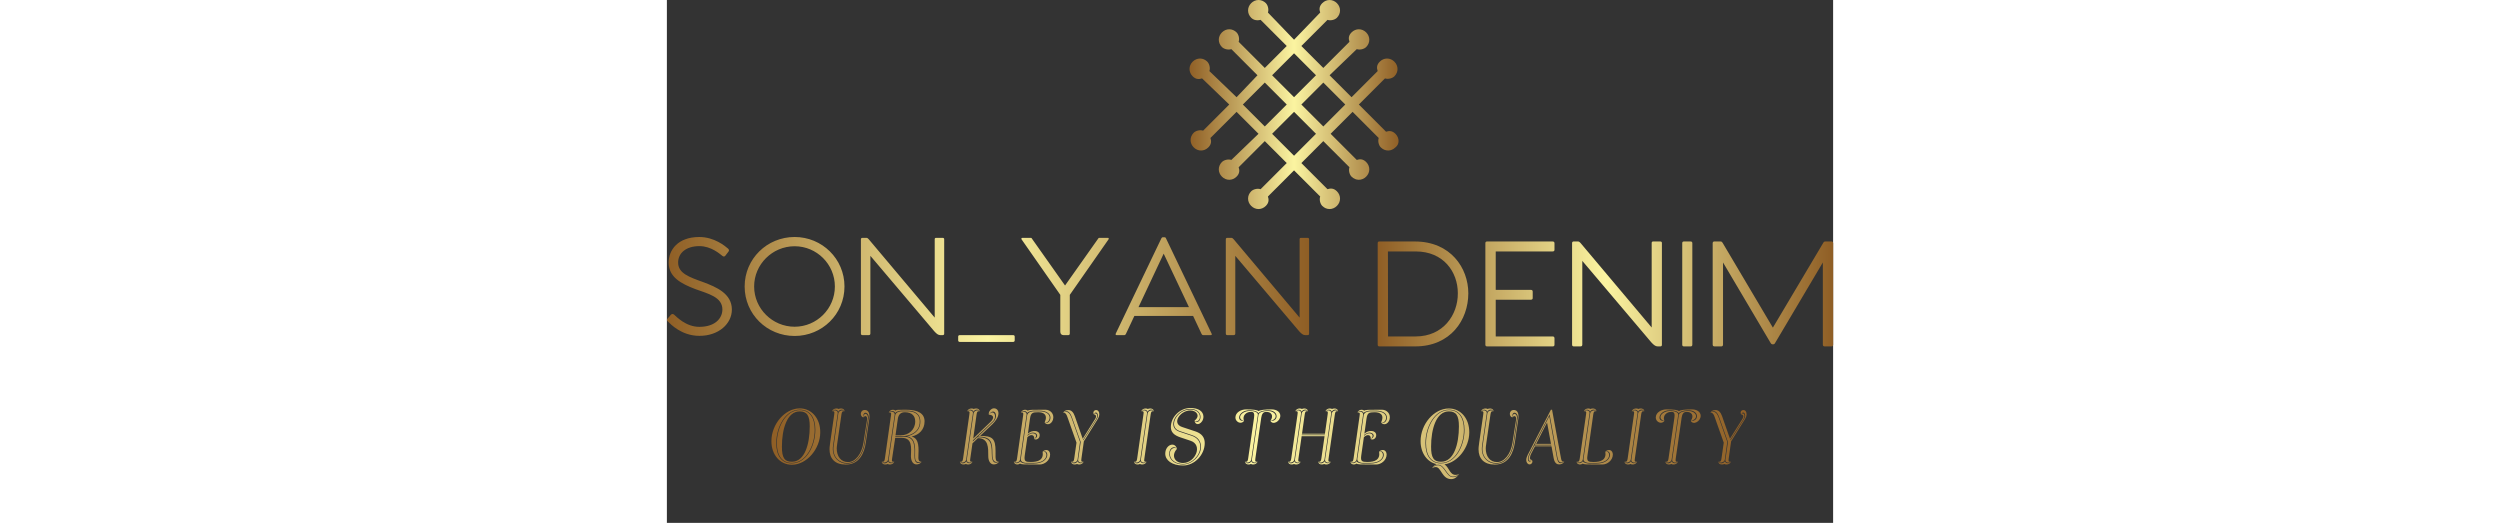 <svg xmlns="http://www.w3.org/2000/svg" xmlns:xlink="http://www.w3.org/1999/xlink" height="70" viewBox="0 0 334.714 150.056" class="css-1j8o68f">
  <rect x="0" y="0" width="334.714" height="150.056" fill="#333333" stroke="none"/>
  <defs id="SvgjsDefs1001">
    <linearGradient id="SvgjsLinearGradient1015">
      <stop id="SvgjsStop1016" stop-color="#8f5e25" offset="0"></stop>
      <stop id="SvgjsStop1017" stop-color="#fbf4a1" offset="0.5"></stop>
      <stop id="SvgjsStop1018" stop-color="#8f5e25" offset="1"></stop>
    </linearGradient>
    <linearGradient id="SvgjsLinearGradient1019">
      <stop id="SvgjsStop1020" stop-color="#8f5e25" offset="0"></stop>
      <stop id="SvgjsStop1021" stop-color="#fbf4a1" offset="0.5"></stop>
      <stop id="SvgjsStop1022" stop-color="#8f5e25" offset="1"></stop>
    </linearGradient>
    <linearGradient id="SvgjsLinearGradient1023">
      <stop id="SvgjsStop1024" stop-color="#8f5e25" offset="0"></stop>
      <stop id="SvgjsStop1025" stop-color="#fbf4a1" offset="0.5"></stop>
      <stop id="SvgjsStop1026" stop-color="#8f5e25" offset="1"></stop>
    </linearGradient>
    <linearGradient id="SvgjsLinearGradient1027">
      <stop id="SvgjsStop1028" stop-color="#8f5e25" offset="0"></stop>
      <stop id="SvgjsStop1029" stop-color="#fbf4a1" offset="0.5"></stop>
      <stop id="SvgjsStop1030" stop-color="#8f5e25" offset="1"></stop>
    </linearGradient>
  </defs>
  <g id="SvgjsG1007" featurekey="symbolFeature-0" transform="matrix(3,0,0,3,150,0)" fill="url(#SvgjsLinearGradient1015)">
    <path xmlns="http://www.w3.org/2000/svg" fill="url(#SvgjsLinearGradient1015)" d="M19.7,12.8c-0.3-0.3-0.6-0.3-0.9-0.2L16.2,10l2.5-2.5c0.3,0.1,0.7,0,0.9-0.2c0.4-0.4,0.4-1,0-1.4  c-0.4-0.4-1-0.4-1.4,0c-0.3,0.3-0.3,0.6-0.2,0.9l-2.5,2.5l-2.1-2.1L16,4.7c0.3,0.1,0.7,0,0.9-0.2c0.4-0.4,0.4-1,0-1.4  c-0.4-0.4-1-0.4-1.4,0c-0.3,0.3-0.3,0.6-0.2,0.9l-2.5,2.5l-2.1-2.1l2.5-2.5c0.3,0.1,0.7,0,0.9-0.2c0.4-0.4,0.4-1,0-1.4  c-0.4-0.4-1-0.4-1.4,0c-0.3,0.3-0.3,0.6-0.2,0.9L10,3.8L7.5,1.2c0.1-0.3,0-0.7-0.2-0.9c-0.4-0.4-1-0.4-1.4,0c-0.4,0.4-0.4,1,0,1.4  C6.1,1.9,6.4,2,6.8,1.9l2.5,2.5L7.2,6.5L4.7,4c0.1-0.3,0-0.7-0.2-0.9c-0.4-0.4-1-0.4-1.4,0c-0.4,0.4-0.4,1,0,1.4  C3.3,4.7,3.7,4.8,4,4.7l2.5,2.5L4.5,9.3L1.9,6.8c0.1-0.3,0-0.7-0.2-0.9c-0.4-0.4-1-0.4-1.4,0c-0.4,0.4-0.4,1,0,1.4  c0.3,0.3,0.6,0.3,0.9,0.2L3.8,10l-2.5,2.5c-0.3-0.1-0.7,0-0.9,0.2c-0.4,0.4-0.4,1,0,1.4c0.4,0.4,1,0.4,1.4,0  c0.3-0.3,0.3-0.6,0.2-0.9l2.5-2.5l2.1,2.1L4,15.3c-0.3-0.1-0.7,0-0.9,0.2c-0.4,0.4-0.4,1,0,1.4c0.4,0.4,1,0.4,1.4,0  c0.3-0.3,0.3-0.6,0.2-0.9l2.5-2.5l2.1,2.1l-2.5,2.5c-0.3-0.1-0.7,0-0.9,0.2c-0.4,0.4-0.4,1,0,1.4c0.4,0.4,1,0.4,1.4,0  c0.3-0.3,0.3-0.6,0.2-0.9l2.5-2.5l2.5,2.5c-0.1,0.3,0,0.7,0.2,0.9c0.4,0.4,1,0.4,1.4,0c0.4-0.4,0.4-1,0-1.4  c-0.3-0.3-0.6-0.3-0.9-0.2l-2.5-2.5l2.1-2.1l2.5,2.5c-0.1,0.3,0,0.7,0.2,0.9c0.4,0.4,1,0.4,1.4,0c0.4-0.4,0.4-1,0-1.4  c-0.3-0.3-0.6-0.3-0.9-0.2l-2.5-2.5l2.1-2.1l2.5,2.5c-0.1,0.3,0,0.7,0.2,0.9c0.4,0.4,1,0.4,1.4,0C20.1,13.8,20.1,13.2,19.7,12.8z   M10,5.1l2.1,2.1L10,9.3L7.9,7.2L10,5.1z M5.1,10l2.1-2.1L9.3,10l-2.1,2.1L5.1,10z M10,14.9l-2.1-2.1l2.1-2.1l2.1,2.1L10,14.9z   M12.8,12.1L10.7,10l2.1-2.1l2.1,2.1L12.8,12.1z"></path>
  </g>
  <g id="SvgjsG1008" featurekey="sloganFeature-0" transform="matrix(1.1,0,0,1.2,30,109.144)" fill="url(#SvgjsLinearGradient1019)">
    <path d="M5.32 20.2 c-3.08 0 -5.34 -2.4 -5.32 -5.66 c0 -4 3.48 -7.82 7.4 -7.82 c3.1 0 5.38 2.44 5.34 5.74 c0 3.88 -3.46 7.74 -7.42 7.74 z M5.32 19.88 c3.74 0 6.14 -4.1 6.14 -8.04 c0 -2.96 -1.38 -4.82 -4.06 -4.82 c-3.74 0 -6.14 4.1 -6.14 8.04 c0 2.96 1.38 4.82 4.06 4.82 z M7.4 7.14 c2.58 0 3.9 1.82 3.9 4.7 c0 3.84 -2.32 7.92 -5.98 7.92 c-2.58 0 -3.9 -1.82 -3.9 -4.7 c0 -3.84 2.32 -7.92 5.98 -7.92 z M5.34 19.48 c3.38 0 4.66 -4.28 4.66 -8.46 c0 -2.6 -0.74 -3.58 -2.62 -3.58 c-3.32 0 -4.64 4.26 -4.64 8.4 c-0.02 2.68 0.7 3.64 2.6 3.64 z M17.44 7.52 c-0.2 -0.54 -1.04 -0.68 -1.64 -0.14 c0.22 -0.42 0.72 -0.64 1.12 -0.64 c0.24 0 0.46 0.04 0.62 0.12 c0.2 -0.08 0.42 -0.12 0.66 -0.12 c0.4 0 0.84 0.22 0.92 0.64 c-0.44 -0.56 -1.34 -0.44 -1.68 0.14 z M24.38 7.1 c0.94 0 1.32 0.86 1.18 1.96 l-0.94 5.9 c-0.36 2.22 -1.5 5.2 -5.22 5.2 c-2.8 0 -4.24 -1.4 -4.24 -3.66 c0 -0.62 0.08 -1.08 1.22 -8.26 c0.12 -0.78 0.06 -0.86 -0.58 -0.86 c0.6 -0.36 1.62 -0.2 1.5 0.52 l-1.22 7.74 c-0.46 2.92 1.8 4.32 3.64 4.32 c2.54 0 4.2 -2.12 4.68 -5 l0.98 -5.86 c0.24 -1.46 -1.6 -2 -1.4 -0.22 c-0.92 -0.18 -0.94 -1.78 0.4 -1.78 z M17.46 7.94 c0.12 -0.72 1.16 -0.92 1.66 -0.56 c-0.64 0 -0.74 0.08 -0.86 0.86 c-1.14 7.26 -1.22 7.58 -1.22 8.06 c0 1.84 1.04 3.26 2.96 3.26 c1.84 0 3.54 -1.84 4.02 -4.64 l0.94 -5.54 c0.12 -0.66 -0.36 -1.16 -0.98 -0.5 c0.14 -1.46 1.4 -0.86 1.2 0.34 l-0.94 5.7 c-0.46 2.84 -2.08 4.88 -4.52 4.88 c-1.76 0 -3.94 -1.3 -3.48 -4.12 z M38.36 17.8 c-0.08 1.22 0.02 1.68 0.86 1.68 c-1.3 0.26 -1.78 0.06 -1.74 -1.52 c0.06 -1.88 0.18 -4.2 -2.12 -4.56 c1.48 -0.28 3.5 -1.2 3.5 -3.5 c0 -2.14 -1.74 -2.64 -3.46 -2.64 l-1.4 0 c-0.5 0 -1.56 0.24 -1.68 0.58 c-0.2 -0.56 -1.14 -0.68 -1.72 -0.16 c0.22 -0.42 0.72 -0.64 1.12 -0.64 c0.24 0 0.5 0.08 0.66 0.22 c0.36 -0.22 0.16 -0.22 2.6 -0.22 c3.36 -0.02 4.98 0.94 4.98 2.78 c0 1.98 -1.44 3.24 -3.36 3.62 c1.52 0.4 1.92 1.66 1.76 4.36 z M37.32 17.96 c-0.04 2.08 0.9 2.02 1.9 1.52 c-0.4 0.48 -0.86 0.64 -1.38 0.64 c-0.92 0 -1.44 -0.86 -1.44 -1.96 c0.06 -2.04 0.44 -4.4 -2.44 -4.4 l-1.66 0 l-0.8 4.88 c-0.14 0.78 -0.06 0.86 0.58 0.86 c-0.6 0.36 -1.6 0.2 -1.48 -0.52 l1.7 -10.56 c0.14 -0.92 1.36 -0.98 1.64 -1 l1.46 0 c1.62 0 3.3 0.44 3.3 2.48 c0 2.84 -3.24 3.46 -4.4 3.46 l-1.96 0 l-0.02 0.16 l2.38 0 c2.78 0 2.68 2.4 2.62 4.44 z M30.44 18.94 c-0.12 0.72 -1.18 0.92 -1.68 0.56 c0.64 0 0.74 -0.08 0.86 -0.86 l1.56 -10.1 c0.14 -0.78 0.06 -0.86 -0.58 -0.86 c0.6 -0.36 1.66 -0.16 1.56 0.56 z M32.98 9.24 l-0.6 3.92 l1.4 0 c2.08 0 3.74 -1.38 3.74 -3.3 c0.02 -1.26 -0.78 -2.22 -2.7 -2.22 c-1.08 0 -1.68 0.54 -1.84 1.6 z M30.46 19.36 c0.2 0.54 1.02 0.68 1.62 0.14 c-0.22 0.42 -0.72 0.64 -1.12 0.64 c-0.24 0 -0.46 -0.04 -0.62 -0.12 c-0.2 0.08 -0.42 0.12 -0.66 0.12 c-0.4 0 -0.84 -0.22 -0.92 -0.64 c0.44 0.56 1.36 0.44 1.7 -0.14 z M57.88 9.94 c1.52 -1.34 0.36 -3.66 -1.16 -1.72 c-0.16 -0.8 0.7 -1.52 1.32 -1.52 c0.72 0 1.2 0.46 1.2 1.2 c0 0.96 -0.88 1.96 -1.5 2.54 l-3.28 2.86 c3.24 0 4.02 0.62 4.02 3.7 c0 1.8 -0.12 2.48 0.92 2.48 c-1.04 0.16 -1.74 0.12 -1.74 -1.92 c0 -2.82 -0.3 -4.1 -3.78 -4.1 z M52.72 7.52 c-0.2 -0.54 -1.06 -0.68 -1.66 -0.14 c0.22 -0.42 0.72 -0.64 1.12 -0.64 c0.24 0 0.46 0.04 0.62 0.12 c0.2 -0.08 0.42 -0.12 0.66 -0.12 c0.4 0 0.84 0.22 0.92 0.64 c-0.44 -0.56 -1.32 -0.44 -1.66 0.14 z M50.82 18.94 c-0.12 0.72 -1.16 0.92 -1.66 0.56 c0.64 0 0.74 -0.08 0.86 -0.86 l1.62 -10.4 c0.14 -0.78 0.06 -0.86 -0.58 -0.86 c0.6 -0.36 1.64 -0.2 1.52 0.52 z M57.5 17.56 c0 2.3 0.86 2.4 1.9 1.92 c-0.4 0.48 -0.86 0.64 -1.38 0.64 c-0.92 0 -1.44 -0.86 -1.44 -1.96 c0 -2.02 0.1 -4.32 -2.72 -4.32 l-1.4 1.24 l-0.56 3.56 c-0.14 0.78 -0.06 0.86 0.58 0.86 c-0.6 0.36 -1.62 0.2 -1.5 -0.52 l1.76 -11.04 c0.12 -0.72 1.14 -0.92 1.64 -0.56 c-0.64 0 -0.74 0.08 -0.86 0.86 l-0.86 5.68 l4.48 -3.94 c1.12 -0.98 0.86 -1.7 -0.42 -1.76 c1.4 -1.46 2.28 0.54 1.06 1.6 l-5.2 4.54 l-0.04 0.28 l1.16 -1.02 c3.32 0 3.8 1.12 3.8 3.94 z M50.84 19.36 c0.2 0.54 1.04 0.68 1.64 0.14 c-0.22 0.42 -0.72 0.64 -1.12 0.64 c-0.24 0 -0.46 -0.04 -0.62 -0.12 c-0.2 0.08 -0.42 0.12 -0.66 0.12 c-0.4 0 -0.84 -0.22 -0.92 -0.64 c0.44 0.56 1.34 0.44 1.68 -0.14 z M71.5 7.04 c1.28 0 2.4 1 1.96 2.4 c-0.38 1.06 -1.5 1.42 -2.18 0.68 c1.56 0.7 2.98 -2.86 -1.42 -2.86 l-1.4 0 c-0.5 0 -1.6 0.24 -1.72 0.58 c-0.2 -0.56 -1.08 -0.68 -1.66 -0.16 c0.22 -0.42 0.72 -0.64 1.12 -0.64 c0.24 0 0.5 0.08 0.66 0.22 c0.36 -0.22 1.08 -0.22 3.52 -0.22 l1.12 0 z M69.82 7.42 c4.1 0 2.8 3.06 1.46 2.7 c0.96 -1.94 -0.3 -2.48 -1.7 -2.48 c-1.46 0 -1.9 0.14 -2.12 1.58 l-0.54 3.54 c1.1 -0.98 3.08 -0.84 3.08 0.38 c0 0.82 -0.94 1.26 -1.44 0.9 c1.84 -0.72 0.06 -2.36 -1.7 -0.98 l-0.04 0.26 c1.22 -1.3 3.18 -0.38 1.74 0.72 c0.16 -1 -0.9 -1.26 -1.78 -0.42 l-0.68 4.34 c-0.22 1.44 0.16 1.58 1.62 1.58 c1.94 0 3.38 -0.54 3.04 -2.48 c1.46 -0.36 1.78 2.7 -2.32 2.7 l-2 0 c-0.28 -0.02 -1.5 -0.08 -1.36 -1 l1.64 -10.34 c0.14 -0.92 1.4 -0.98 1.68 -1 l1.42 0 z M64.88 18.94 c-0.12 0.72 -1.14 0.92 -1.64 0.56 c0.64 0 0.74 -0.08 0.86 -0.86 l1.56 -10.1 c0.14 -0.78 0.06 -0.86 -0.58 -0.86 c0.6 -0.36 1.6 -0.16 1.5 0.56 z M68.44 19.92 c4.4 0 4.1 -3.56 2.32 -2.86 c0.9 -0.74 1.92 -0.38 1.96 0.68 c0 1.4 -1.44 2.4 -2.72 2.4 l-1.66 0 c-2.44 0 -3.16 0 -3.46 -0.22 c-0.2 0.14 -0.48 0.22 -0.72 0.22 c-0.4 0 -0.84 -0.22 -0.92 -0.64 c0.42 0.52 1.3 0.4 1.68 -0.16 c0 0.34 1.04 0.58 1.54 0.58 l1.98 0 z M79.08 20.14 c-0.4 0 -0.84 -0.22 -0.92 -0.64 c0.64 0 0.74 -0.08 0.86 -0.86 l0.58 -3.72 l-2.34 -6.06 c-0.3 -0.78 -0.48 -1.1 -1.16 -1.1 c0.34 -0.46 0.72 -0.64 1.38 -0.64 c0.74 0 1.32 0.5 1.68 1.46 l2.06 5.4 l3.28 -4.78 c0.34 -0.48 0.26 -1 -0.36 -1.04 c-0.34 -0.48 0 -1.04 0.58 -1.04 c0.52 0 0.84 0.4 0.84 1.04 c0 0.58 -0.46 1.2 -0.84 1.74 l-3.2 4.7 l-0.62 4.04 c-0.12 0.78 -0.06 0.86 0.58 0.86 c-0.22 0.42 -0.72 0.64 -1.12 0.64 c-0.24 0 -0.46 -0.04 -0.62 -0.12 c-0.2 0.08 -0.42 0.12 -0.66 0.12 z M80.7 14.76 l-2.26 -5.82 c-0.5 -1.28 -1.1 -2 -2.34 -1.18 c1.2 -0.5 1.72 -0.04 2.3 1.46 l2.12 5.52 l-0.64 4.2 c-0.1 0.72 -1.22 0.92 -1.72 0.56 c0.44 0.56 1.4 0.44 1.74 -0.14 c0.2 0.54 0.98 0.68 1.58 0.14 c-0.6 0.36 -1.56 0.2 -1.44 -0.52 z M81.32 14.22 l0.06 0.14 l3.54 -5.12 c0.78 -1.12 -0.28 -2.16 -0.78 -1.08 c0.44 -0.6 1.36 0 0.54 1.2 z M96.24 18.94 c-0.12 0.72 -1.16 0.92 -1.66 0.56 c0.64 0 0.74 -0.08 0.86 -0.86 l1.62 -10.4 c0.14 -0.78 0.06 -0.86 -0.58 -0.86 c0.22 -0.42 0.72 -0.64 1.12 -0.64 c0.24 0 0.46 0.04 0.62 0.12 c0.2 -0.08 0.42 -0.12 0.66 -0.12 c0.38 0 0.82 0.2 0.92 0.6 c-0.46 -0.52 -1.32 -0.38 -1.66 0.18 c-0.2 -0.54 -1.04 -0.68 -1.64 -0.14 c0.6 -0.36 1.62 -0.2 1.5 0.52 z M98.16 7.94 c0.12 -0.7 1.12 -0.92 1.64 -0.58 l0 0.02 c-0.64 0 -0.74 0.08 -0.86 0.86 l-1.62 10.4 c-0.14 0.78 -0.06 0.86 0.58 0.86 c-0.6 0.36 -1.62 0.2 -1.5 -0.52 z M99.82 7.38 l-0.02 -0.02 l0 -0.02 c0 0.02 0.02 0.02 0.02 0.04 z M96.26 19.36 c0.2 0.54 1.04 0.68 1.64 0.14 c-0.22 0.42 -0.72 0.64 -1.12 0.64 c-0.24 0 -0.46 -0.04 -0.62 -0.12 c-0.2 0.08 -0.42 0.12 -0.66 0.12 c-0.4 0 -0.84 -0.22 -0.92 -0.64 c0.44 0.56 1.34 0.44 1.68 -0.14 z M107.4 20.38 c-2.9 0 -4.64 -1.26 -4.64 -2.82 c0 -2.16 2.52 -3 3.06 -1.16 c-1.6 1.6 -0.6 3.38 1.58 3.38 c3.18 0 5.34 -4.36 1.88 -5.34 l-2.42 -0.74 c-1.84 -0.54 -2.62 -1.28 -2.64 -2.5 c0 -2.44 2.38 -4.58 5.1 -4.58 c2.1 0 3.38 0.8 3.4 2.08 c0 1.68 -2.08 2.52 -2.32 0.94 c1.6 -1.1 0.54 -2.42 -1.1 -2.42 c-2.64 0 -4.98 3.1 -2.12 3.96 l3.56 1.08 c1.54 0.5 2.32 1.42 2.32 2.74 c0 2.84 -2.66 5.38 -5.66 5.38 z M109.3 7 c1.34 0 2.5 0.6 2.5 1.76 c0 0.98 -0.94 1.26 -1.4 0.88 c0.54 0.68 1.56 0.24 1.56 -0.88 c0 -1.24 -1.26 -1.92 -2.66 -1.92 c-3.72 0 -6.24 4.42 -2.88 5.44 l3.22 0.98 c1.5 0.46 2.26 1.38 2.26 2.66 c0 2.1 -2.28 4.1 -4.5 4.1 c-1.78 0 -3.44 -0.9 -3.44 -2.46 c0 -1.3 1.26 -1.66 1.86 -1.16 c-0.64 -0.8 -2.02 -0.32 -2.02 1.16 c0 1.66 1.74 2.58 3.6 2.58 c2.3 0 4.68 -2.04 4.68 -4.22 c0 -1.36 -0.8 -2.34 -2.4 -2.82 l-3.22 -0.98 c-3.04 -0.92 -0.76 -5.12 2.84 -5.12 z M130.52 6.96 c1.34 0.02 2.24 0.62 2.26 1.52 c0 1.38 -1.98 2.32 -2.58 1.22 c2.12 0.26 2.34 -2.52 -0.52 -2.52 c-0.18 0 -1.88 -0.06 -2.62 0.68 c-0.5 -0.74 -2.22 -0.68 -2.4 -0.68 c-2.84 0 -3.52 2.76 -1.34 2.52 l0 0.02 c-0.78 0.94 -2.24 0.24 -2.26 -0.78 c0 -1.28 1.46 -1.96 2.78 -1.98 c1.9 0 2.96 0.14 3.28 0.42 c0.4 -0.28 1.56 -0.42 3.4 -0.42 z M125.2 18.94 c-0.12 0.72 -1.16 0.92 -1.66 0.56 c0.64 0 0.74 -0.08 0.86 -0.86 l1.52 -9.66 c0.14 -0.92 0.02 -1.38 -0.6 -1.42 c-1.32 -0.12 -2.56 0.84 -2.02 2.14 c-1.96 -0.4 -0.86 -2.36 1.54 -2.36 c0.76 0 2.2 0.18 2.08 0.94 z M129.46 7.34 c2.42 0 2.88 1.98 0.74 2.36 c1 -1.32 0.12 -2.22 -1.2 -2.14 c-0.7 0.04 -1.06 0.52 -1.2 1.42 l-1.52 9.66 c-0.12 0.78 -0.06 0.86 0.58 0.86 c-0.6 0.36 -1.62 0.2 -1.5 -0.52 l1.72 -10.7 c0.12 -0.76 1.62 -0.94 2.38 -0.94 z M123.34 9.7 l-0.02 0 l-0.02 0 l0.04 0 z M125.22 19.36 c0.2 0.54 1.04 0.68 1.64 0.14 c-0.22 0.42 -0.72 0.64 -1.12 0.64 c-0.24 0 -0.46 -0.04 -0.62 -0.12 c-0.2 0.08 -0.42 0.12 -0.66 0.12 c-0.4 0 -0.84 -0.22 -0.92 -0.64 c0.44 0.56 1.34 0.44 1.68 -0.14 z M136.44 18.94 c-0.12 0.72 -1.16 0.92 -1.66 0.56 c0.64 0 0.74 -0.08 0.86 -0.86 l1.62 -10.4 c0.14 -0.78 0.06 -0.86 -0.58 -0.86 c0.22 -0.42 0.72 -0.64 1.12 -0.64 c0.24 0 0.46 0.04 0.62 0.12 c0.2 -0.08 0.42 -0.12 0.66 -0.12 c0.38 0 0.82 0.2 0.92 0.6 c-0.46 -0.52 -1.32 -0.38 -1.66 0.18 c-0.2 -0.54 -1.04 -0.68 -1.64 -0.14 c0.6 -0.36 1.62 -0.2 1.5 0.52 z M144.3 18.94 c-0.12 0.72 -1.16 0.92 -1.66 0.56 c0.64 0 0.74 -0.08 0.86 -0.86 l0.82 -5.26 l-5.98 0 l-0.82 5.26 c-0.14 0.78 -0.06 0.86 0.58 0.86 c-0.6 0.36 -1.62 0.2 -1.5 -0.52 l1.76 -11.04 c0.12 -0.7 1.12 -0.92 1.64 -0.58 l0 0.02 c-0.64 0 -0.74 0.08 -0.86 0.86 l-0.7 4.54 l5.98 0 l0.7 -4.54 c0.14 -0.78 0.06 -0.86 -0.58 -0.86 c0.22 -0.42 0.72 -0.64 1.12 -0.64 c0.24 0 0.46 0.04 0.62 0.12 c0.2 -0.08 0.42 -0.12 0.66 -0.12 c0.38 0 0.82 0.2 0.92 0.6 c-0.46 -0.52 -1.32 -0.38 -1.66 0.18 c-0.2 -0.54 -1.04 -0.68 -1.64 -0.14 c0.6 -0.36 1.62 -0.2 1.5 0.52 z M146.22 7.94 c0.12 -0.7 1.12 -0.92 1.64 -0.58 l0 0.02 c-0.64 0 -0.74 0.08 -0.86 0.86 l-1.62 10.4 c-0.14 0.78 -0.06 0.86 0.58 0.86 c-0.6 0.36 -1.62 0.2 -1.5 -0.52 z M140.02 7.38 l-0.02 -0.02 l0 -0.02 c0 0.02 0.02 0.02 0.02 0.04 z M147.88 7.38 l-0.02 -0.02 l0 -0.02 c0 0.02 0.02 0.02 0.02 0.04 z M138.38 13.14 l6 0 l0.02 -0.16 l-6 0 z M136.46 19.36 c0.2 0.54 1.04 0.68 1.64 0.14 c-0.22 0.42 -0.72 0.64 -1.12 0.64 c-0.24 0 -0.46 -0.04 -0.62 -0.12 c-0.2 0.08 -0.42 0.12 -0.66 0.12 c-0.4 0 -0.84 -0.22 -0.92 -0.64 c0.44 0.56 1.34 0.44 1.68 -0.14 z M144.32 19.36 c0.2 0.54 1.04 0.68 1.64 0.14 c-0.22 0.42 -0.72 0.64 -1.12 0.64 c-0.24 0 -0.46 -0.04 -0.62 -0.12 c-0.2 0.08 -0.42 0.12 -0.66 0.12 c-0.4 0 -0.84 -0.22 -0.92 -0.64 c0.44 0.56 1.34 0.44 1.68 -0.14 z M159.3 7.04 c1.28 0 2.4 1 1.96 2.4 c-0.38 1.06 -1.5 1.42 -2.18 0.68 c1.56 0.7 2.98 -2.86 -1.42 -2.86 l-1.4 0 c-0.5 0 -1.6 0.24 -1.72 0.58 c-0.2 -0.56 -1.08 -0.68 -1.66 -0.16 c0.22 -0.42 0.72 -0.64 1.12 -0.64 c0.24 0 0.5 0.08 0.66 0.22 c0.36 -0.22 1.08 -0.22 3.52 -0.22 l1.12 0 z M157.62 7.42 c4.1 0 2.8 3.06 1.46 2.7 c0.96 -1.94 -0.3 -2.48 -1.7 -2.48 c-1.46 0 -1.9 0.14 -2.12 1.58 l-0.54 3.54 c1.1 -0.98 3.08 -0.84 3.08 0.38 c0 0.82 -0.94 1.26 -1.44 0.9 c1.84 -0.72 0.06 -2.36 -1.7 -0.98 l-0.04 0.26 c1.22 -1.3 3.18 -0.38 1.74 0.72 c0.16 -1 -0.9 -1.26 -1.78 -0.42 l-0.68 4.34 c-0.22 1.44 0.16 1.58 1.62 1.58 c1.94 0 3.38 -0.54 3.04 -2.48 c1.46 -0.36 1.78 2.7 -2.32 2.7 l-2 0 c-0.28 -0.02 -1.5 -0.08 -1.36 -1 l1.64 -10.34 c0.14 -0.92 1.4 -0.98 1.68 -1 l1.42 0 z M152.68 18.94 c-0.12 0.72 -1.14 0.92 -1.64 0.56 c0.64 0 0.74 -0.08 0.86 -0.86 l1.56 -10.1 c0.14 -0.78 0.06 -0.86 -0.58 -0.86 c0.6 -0.36 1.6 -0.16 1.5 0.56 z M156.24 19.92 c4.4 0 4.1 -3.56 2.32 -2.86 c0.9 -0.74 1.92 -0.38 1.96 0.68 c0 1.4 -1.44 2.4 -2.72 2.4 l-1.66 0 c-2.44 0 -3.16 0 -3.46 -0.22 c-0.2 0.14 -0.48 0.22 -0.72 0.22 c-0.4 0 -0.84 -0.22 -0.92 -0.64 c0.42 0.52 1.3 0.4 1.68 -0.16 c0 0.34 1.04 0.58 1.54 0.58 l1.98 0 z M176.76 6.74 c3.1 0 5.36 2.42 5.32 5.72 c0 3.62 -2.96 7.14 -6.48 7.66 c1.22 0.64 1.36 2.5 2.9 2.5 c0.42 0 0.64 -0.08 0.98 -0.26 c-0.48 0.7 -1.16 1.28 -2.12 1.28 c-2.42 0 -2.6 -2.88 -4 -2.88 c-0.42 0 -0.64 0.08 -0.98 0.26 c0.56 -0.5 0.98 -0.7 1.58 -0.7 c1.62 0 2.18 2.84 3.84 2.84 c0.78 0 1.2 -0.22 1.66 -0.78 c-0.66 0.5 -1.06 0.66 -1.66 0.66 c-1.54 0 -2.1 -2.84 -3.84 -2.84 c-0.5 0 -0.84 0.02 -1.58 0.82 c0.32 -0.48 0.64 -0.74 1.18 -0.96 c-2.52 -0.5 -4.2 -2.72 -4.18 -5.52 c0 -4 3.46 -7.8 7.38 -7.8 z M174.7 19.88 c3.74 0 6.14 -4.1 6.14 -8.04 c0 -2.96 -1.38 -4.82 -4.06 -4.82 c-3.74 0 -6.14 4.1 -6.14 8.04 c0 2.96 1.38 4.82 4.06 4.82 z M176.78 7.14 c2.58 0 3.9 1.82 3.9 4.7 c0 3.84 -2.32 7.92 -5.98 7.92 c-2.58 0 -3.9 -1.82 -3.9 -4.7 c0 -3.84 2.32 -7.92 5.98 -7.92 z M174.72 19.48 c3.38 0 4.66 -4.28 4.66 -8.46 c0 -2.6 -0.74 -3.58 -2.62 -3.58 c-3.32 0 -4.64 4.26 -4.64 8.4 c-0.02 2.68 0.7 3.64 2.6 3.64 z M186.78 7.52 c-0.2 -0.54 -1.04 -0.68 -1.64 -0.14 c0.22 -0.42 0.72 -0.64 1.12 -0.64 c0.24 0 0.46 0.04 0.62 0.12 c0.2 -0.08 0.42 -0.12 0.66 -0.12 c0.4 0 0.84 0.22 0.92 0.64 c-0.44 -0.56 -1.34 -0.44 -1.68 0.14 z M193.72 7.1 c0.94 0 1.32 0.86 1.18 1.96 l-0.94 5.9 c-0.36 2.22 -1.5 5.2 -5.22 5.2 c-2.8 0 -4.24 -1.4 -4.24 -3.66 c0 -0.62 0.08 -1.08 1.22 -8.26 c0.12 -0.78 0.06 -0.86 -0.58 -0.86 c0.6 -0.36 1.62 -0.2 1.5 0.52 l-1.22 7.74 c-0.46 2.92 1.8 4.32 3.64 4.32 c2.54 0 4.2 -2.12 4.68 -5 l0.98 -5.86 c0.24 -1.46 -1.6 -2 -1.4 -0.22 c-0.92 -0.18 -0.94 -1.78 0.4 -1.78 z M186.8 7.94 c0.12 -0.72 1.16 -0.92 1.66 -0.56 c-0.64 0 -0.74 0.08 -0.86 0.86 c-1.14 7.26 -1.22 7.58 -1.22 8.06 c0 1.84 1.04 3.26 2.96 3.26 c1.84 0 3.54 -1.84 4.02 -4.64 l0.94 -5.54 c0.12 -0.66 -0.36 -1.16 -0.98 -0.5 c0.14 -1.46 1.4 -0.86 1.2 0.34 l-0.94 5.7 c-0.46 2.84 -2.08 4.88 -4.52 4.88 c-1.76 0 -3.94 -1.3 -3.48 -4.12 z M197.82 20.12 c-0.48 0 -0.88 -0.46 -0.88 -1.06 c0 -0.52 0.3 -1.1 0.66 -1.7 l5.78 -10.32 l0.3 0 l2.32 11.54 c0.18 0.82 0.24 0.9 0.9 0.9 c-0.4 0.48 -0.86 0.64 -1.38 0.64 c-1 0 -1.3 -0.92 -1.42 -1.5 l-0.56 -2.82 l-4.32 0 l-1.04 1.86 c-0.28 0.52 -0.48 1.38 0.2 1.38 c0.42 0.38 0.04 1.08 -0.56 1.08 z M203.48 15.58 l-0.02 -0.16 l-4.3 0 l3.8 -6.82 l1.92 9.64 c0.32 1.62 0.76 1.94 2.02 1.24 c-1.06 0.32 -1.54 0.32 -1.86 -1.28 l-2 -10.04 l-5.22 9.32 c-1.12 2 0.16 2.4 0.56 1.56 c-0.48 0.58 -1.34 0.18 -0.42 -1.48 l1.1 -1.98 l4.42 0 z M199.54 15.2 l3.86 0 l-1.02 -5.1 z M213.6 7.52 c-0.2 -0.54 -1.04 -0.68 -1.64 -0.14 c0.22 -0.42 0.72 -0.64 1.12 -0.64 c0.24 0 0.46 0.04 0.62 0.12 c0.2 -0.08 0.42 -0.12 0.66 -0.12 c0.4 0 0.84 0.22 0.92 0.64 c-0.44 -0.56 -1.34 -0.44 -1.68 0.14 z M211.7 18.94 c-0.12 0.7 -1.12 0.92 -1.64 0.58 l0 -0.02 c0.64 0 0.74 -0.08 0.86 -0.86 l1.62 -10.4 c0.14 -0.78 0.06 -0.86 -0.58 -0.86 c0.6 -0.36 1.62 -0.2 1.5 0.52 z M213.62 7.94 c0.12 -0.72 1.16 -0.92 1.66 -0.56 c-0.64 0 -0.74 0.08 -0.86 0.86 l-1.5 9.72 c-0.24 1.44 0.16 1.58 1.62 1.58 c1.94 0 3.38 -0.54 3.04 -2.48 c1.46 -0.36 1.78 2.7 -2.32 2.7 l-2 0 c-0.28 -0.02 -1.52 -0.08 -1.36 -1 z M217.58 17.06 c0.9 -0.74 1.92 -0.38 1.96 0.68 c0 1.4 -1.44 2.4 -2.72 2.4 l-1.66 0 c-2.44 0 -3.16 0 -3.46 -0.22 c-0.2 0.14 -0.48 0.22 -0.72 0.22 c-0.38 0 -0.82 -0.2 -0.92 -0.6 c0.44 0.48 1.3 0.34 1.68 -0.2 c0 0.34 1.04 0.58 1.54 0.58 l1.98 0 c4.4 0 4.1 -3.56 2.32 -2.86 z M210.04 19.5 l0.02 0.02 l0 0.02 c0 -0.02 -0.02 -0.02 -0.02 -0.04 z M224.22 18.94 c-0.12 0.72 -1.16 0.92 -1.66 0.56 c0.64 0 0.74 -0.08 0.86 -0.86 l1.62 -10.4 c0.14 -0.78 0.06 -0.86 -0.58 -0.86 c0.22 -0.42 0.72 -0.64 1.12 -0.64 c0.24 0 0.46 0.04 0.62 0.12 c0.2 -0.08 0.42 -0.12 0.66 -0.12 c0.38 0 0.82 0.2 0.92 0.6 c-0.46 -0.52 -1.32 -0.38 -1.66 0.18 c-0.2 -0.54 -1.04 -0.68 -1.64 -0.14 c0.6 -0.36 1.62 -0.2 1.5 0.52 z M226.14 7.94 c0.12 -0.7 1.12 -0.92 1.64 -0.58 l0 0.02 c-0.64 0 -0.74 0.08 -0.86 0.86 l-1.62 10.4 c-0.14 0.78 -0.06 0.86 0.58 0.86 c-0.6 0.36 -1.62 0.2 -1.5 -0.52 z M227.8 7.38 l-0.02 -0.02 l0 -0.02 c0 0.02 0.02 0.02 0.02 0.04 z M224.24 19.36 c0.2 0.54 1.04 0.68 1.64 0.14 c-0.22 0.42 -0.72 0.64 -1.12 0.64 c-0.24 0 -0.46 -0.04 -0.62 -0.12 c-0.2 0.08 -0.42 0.12 -0.66 0.12 c-0.4 0 -0.84 -0.22 -0.92 -0.64 c0.44 0.56 1.34 0.44 1.68 -0.14 z M240.2 6.96 c1.34 0.02 2.24 0.62 2.26 1.52 c0 1.38 -1.98 2.32 -2.58 1.22 c2.12 0.26 2.34 -2.52 -0.52 -2.52 c-0.18 0 -1.88 -0.06 -2.62 0.68 c-0.5 -0.74 -2.22 -0.68 -2.4 -0.68 c-2.84 0 -3.52 2.76 -1.34 2.52 l0 0.02 c-0.78 0.94 -2.24 0.24 -2.26 -0.78 c0 -1.28 1.46 -1.96 2.78 -1.98 c1.9 0 2.96 0.14 3.28 0.42 c0.4 -0.28 1.56 -0.42 3.4 -0.42 z M234.88 18.94 c-0.12 0.72 -1.16 0.92 -1.66 0.56 c0.64 0 0.74 -0.08 0.86 -0.86 l1.52 -9.66 c0.14 -0.92 0.02 -1.38 -0.6 -1.42 c-1.32 -0.12 -2.56 0.84 -2.02 2.14 c-1.96 -0.4 -0.86 -2.36 1.54 -2.36 c0.76 0 2.2 0.18 2.08 0.94 z M239.14 7.34 c2.42 0 2.88 1.98 0.74 2.36 c1 -1.32 0.12 -2.22 -1.2 -2.14 c-0.7 0.04 -1.06 0.52 -1.2 1.42 l-1.52 9.66 c-0.12 0.78 -0.06 0.86 0.58 0.86 c-0.6 0.36 -1.62 0.2 -1.5 -0.52 l1.72 -10.7 c0.12 -0.76 1.62 -0.94 2.38 -0.94 z M233.02 9.7 l-0.02 0 l-0.02 0 l0.04 0 z M234.9 19.36 c0.2 0.54 1.04 0.68 1.64 0.14 c-0.22 0.42 -0.72 0.64 -1.12 0.64 c-0.24 0 -0.46 -0.04 -0.62 -0.12 c-0.2 0.08 -0.42 0.12 -0.66 0.12 c-0.4 0 -0.84 -0.22 -0.92 -0.64 c0.44 0.56 1.34 0.44 1.68 -0.14 z M247.96 20.14 c-0.4 0 -0.84 -0.22 -0.92 -0.64 c0.64 0 0.74 -0.08 0.86 -0.86 l0.58 -3.72 l-2.34 -6.06 c-0.3 -0.78 -0.48 -1.1 -1.16 -1.1 c0.34 -0.46 0.72 -0.64 1.38 -0.64 c0.74 0 1.32 0.5 1.68 1.46 l2.06 5.4 l3.28 -4.78 c0.34 -0.48 0.26 -1 -0.36 -1.04 c-0.34 -0.48 0 -1.04 0.58 -1.04 c0.52 0 0.84 0.4 0.84 1.04 c0 0.58 -0.46 1.2 -0.84 1.74 l-3.2 4.7 l-0.62 4.04 c-0.12 0.78 -0.06 0.86 0.58 0.86 c-0.22 0.42 -0.72 0.64 -1.12 0.64 c-0.24 0 -0.46 -0.04 -0.62 -0.12 c-0.2 0.08 -0.42 0.12 -0.66 0.12 z M249.58 14.76 l-2.26 -5.82 c-0.5 -1.28 -1.1 -2 -2.34 -1.18 c1.2 -0.5 1.72 -0.04 2.3 1.46 l2.12 5.52 l-0.64 4.2 c-0.1 0.72 -1.22 0.92 -1.72 0.56 c0.44 0.56 1.4 0.44 1.74 -0.14 c0.2 0.54 0.98 0.68 1.58 0.14 c-0.6 0.36 -1.56 0.2 -1.44 -0.52 z M250.2 14.22 l0.06 0.14 l3.54 -5.12 c0.78 -1.12 -0.28 -2.16 -0.78 -1.08 c0.44 -0.6 1.36 0 0.54 1.2 z"></path>
  </g>
  <g id="SvgjsG1009" featurekey="nameLeftFeature-0" transform="matrix(2.059,0,0,2.059,-1.586,55)" fill="url(#SvgjsLinearGradient1023)">
    <path d="M0.847 17.729 l0.474 -0.559 c0.152 -0.153 0.305 -0.136 0.441 -0.034 c0.322 0.271 1.644 1.712 3.525 1.712 c2.237 0 3.22 -1.22 3.22 -2.424 c0 -1.729 -1.966 -2.186 -3.746 -2.83 c-2.017 -0.763 -3.746 -1.678 -3.746 -3.712 c0 -1.695 1.237 -3.559 4.271 -3.559 c2.085 0 3.593 1.254 4 1.61 c0.136 0.119 0.186 0.271 0.085 0.407 l-0.441 0.576 c-0.102 0.136 -0.237 0.169 -0.39 0.068 c-0.339 -0.254 -1.559 -1.39 -3.237 -1.39 c-1.899 0 -2.966 1 -2.966 2.288 c0 1.492 1.509 2.017 3.492 2.729 c1.814 0.678 4 1.593 4 3.83 c0 1.966 -1.83 3.661 -4.525 3.661 c-2.475 0 -4 -1.61 -4.39 -2 c-0.119 -0.119 -0.22 -0.22 -0.068 -0.373 z M18.576 20.119 c3.83 0 6.949 -3.034 6.949 -6.898 c0 -3.848 -3.119 -6.898 -6.949 -6.898 c-3.848 0 -6.966 3.051 -6.966 6.898 c0 3.864 3.119 6.898 6.966 6.898 z M18.576 18.831 c-3.085 0 -5.644 -2.509 -5.644 -5.61 s2.559 -5.61 5.644 -5.61 c3.085 0 5.61 2.509 5.61 5.61 s-2.525 5.61 -5.61 5.61 z M39.22 6.441 c0.119 0 0.204 0.068 0.204 0.186 l0 13.186 c0 0.119 -0.085 0.186 -0.203 0.186 l-0.356 0 c-0.254 0 -0.492 -0.169 -0.814 -0.525 l-8.915 -10.525 l0 10.831 c0 0.136 -0.085 0.22 -0.22 0.22 l-0.881 0 c-0.153 0 -0.22 -0.085 -0.22 -0.22 l0 -13.136 c0 -0.119 0.068 -0.203 0.203 -0.203 l0.559 0 c0.119 0 0.203 0.051 0.322 0.186 l9.203 10.932 l0 -10.932 c0 -0.119 0.068 -0.186 0.186 -0.186 l0.932 0 z M49.254 20.729 c0 0.136 -0.085 0.22 -0.22 0.22 l-7.424 0 c-0.153 0 -0.237 -0.085 -0.237 -0.22 l0 -0.508 c0 -0.153 0.085 -0.22 0.237 -0.22 l7.424 0 c0.136 0 0.22 0.068 0.22 0.22 l0 0.508 z M62.254 6.441 c0.085 0 0.152 0.102 0.084 0.203 l-5.406 7.746 l0 5.373 c0 0.153 -0.068 0.237 -0.203 0.237 l-0.678 0 c-0.288 0 -0.441 -0.186 -0.441 -0.474 l0 -5.136 l-5.407 -7.746 c-0.051 -0.102 0 -0.203 0.102 -0.203 l1.186 0 c0.102 0 0.153 0.068 0.203 0.169 l4.576 6.475 l4.576 -6.475 c0.068 -0.102 0.102 -0.169 0.203 -0.169 l1.203 0 z M76.695 19.78 c0.068 0.136 0.034 0.22 -0.118 0.22 l-1.034 0 c-0.119 0 -0.186 -0.051 -0.237 -0.153 l-1.186 -2.525 l-8.186 0 l-1.186 2.525 c-0.051 0.102 -0.118 0.153 -0.22 0.153 l-1.068 0 c-0.119 0 -0.186 -0.085 -0.119 -0.22 l6.356 -13.271 c0.068 -0.119 0.119 -0.153 0.203 -0.153 l0.237 0 c0.085 0 0.153 0.034 0.203 0.153 z M66.509 16.102 l7.034 0 l-3.525 -7.458 z M90.085 6.441 c0.119 0 0.204 0.068 0.204 0.186 l0 13.186 c0 0.119 -0.085 0.186 -0.203 0.186 l-0.356 0 c-0.254 0 -0.492 -0.169 -0.814 -0.525 l-8.915 -10.525 l0 10.831 c0 0.136 -0.085 0.22 -0.22 0.22 l-0.881 0 c-0.153 0 -0.22 -0.085 -0.22 -0.22 l0 -13.136 c0 -0.119 0.068 -0.203 0.203 -0.203 l0.559 0 c0.119 0 0.203 0.051 0.322 0.186 l9.203 10.932 l0 -10.932 c0 -0.119 0.068 -0.186 0.186 -0.186 l0.932 0 z"></path>
  </g>
  <g id="SvgjsG1010" featurekey="nameRightFeature-0" transform="matrix(2.221,0,0,2.221,191.768,55 )" fill="url(#SvgjsLinearGradient1027)">
    <path d="M10.305 6.441 c4.627 0 6.915 3.424 6.915 6.695 c0 3.458 -2.305 6.864 -6.864 6.864 l-4.627 0 c-0.153 0 -0.22 -0.085 -0.22 -0.22 l0 -13.119 c0 -0.153 0.068 -0.22 0.22 -0.22 l4.576 0 z M10.424 18.712 c3.542 0 5.458 -2.78 5.441 -5.576 c0 -2.78 -1.864 -5.407 -5.441 -5.407 l-3.593 0 l0.017 10.983 l3.576 0 z M28.118 7.729 l-7.356 0 l0 4.966 l4.542 0 c0.153 0 0.237 0.068 0.237 0.237 l0 0.813 c0 0.153 -0.085 0.22 -0.237 0.22 l-4.542 0 l0 4.746 l7.356 0 c0.153 0 0.237 0.085 0.237 0.237 l0 0.814 c0 0.169 -0.068 0.237 -0.237 0.237 l-8.475 0 c-0.153 0 -0.22 -0.085 -0.22 -0.22 l0 -13.119 c0 -0.153 0.085 -0.22 0.22 -0.22 l8.475 0 c0.153 0 0.237 0.085 0.237 0.22 l0 0.847 c0 0.136 -0.068 0.22 -0.237 0.22 z M42.034 6.441 c0.119 0 0.204 0.068 0.204 0.186 l0 13.186 c0 0.119 -0.085 0.186 -0.203 0.186 l-0.356 0 c-0.254 0 -0.492 -0.169 -0.814 -0.525 l-8.915 -10.525 l0 10.831 c0 0.136 -0.085 0.22 -0.22 0.22 l-0.881 0 c-0.153 0 -0.22 -0.085 -0.22 -0.22 l0 -13.136 c0 -0.119 0.068 -0.203 0.203 -0.203 l0.559 0 c0.119 0 0.203 0.051 0.322 0.186 l9.203 10.932 l0 -10.932 c0 -0.119 0.068 -0.186 0.186 -0.186 l0.932 0 z M45.949 6.441 l-0.864 0 c-0.153 0 -0.22 0.068 -0.22 0.22 l0 13.119 c0 0.136 0.068 0.22 0.22 0.22 l0.881 0 c0.119 0 0.203 -0.085 0.203 -0.22 l0 -13.119 c0 -0.153 -0.085 -0.22 -0.22 -0.22 z M64.169 6.441 c0.119 0 0.203 0.102 0.203 0.237 l0 13.085 c0 0.153 -0.085 0.237 -0.22 0.237 l-0.881 0 c-0.169 0 -0.237 -0.085 -0.237 -0.237 l0 -10.61 l-6.17 10.407 c-0.068 0.119 -0.136 0.169 -0.254 0.169 l-0.068 0 c-0.102 0 -0.186 -0.051 -0.254 -0.169 l-6.152 -10.407 l0 10.61 c0 0.153 -0.085 0.237 -0.22 0.237 l-0.881 0 c-0.153 0 -0.237 -0.085 -0.237 -0.237 l0 -13.102 c0 -0.119 0.068 -0.221 0.203 -0.221 l0.814 0 c0.119 0 0.186 0.051 0.254 0.153 l6.509 10.983 l6.525 -10.983 c0.051 -0.102 0.119 -0.153 0.271 -0.153 l0.797 0 z"></path>
  </g>
</svg>
